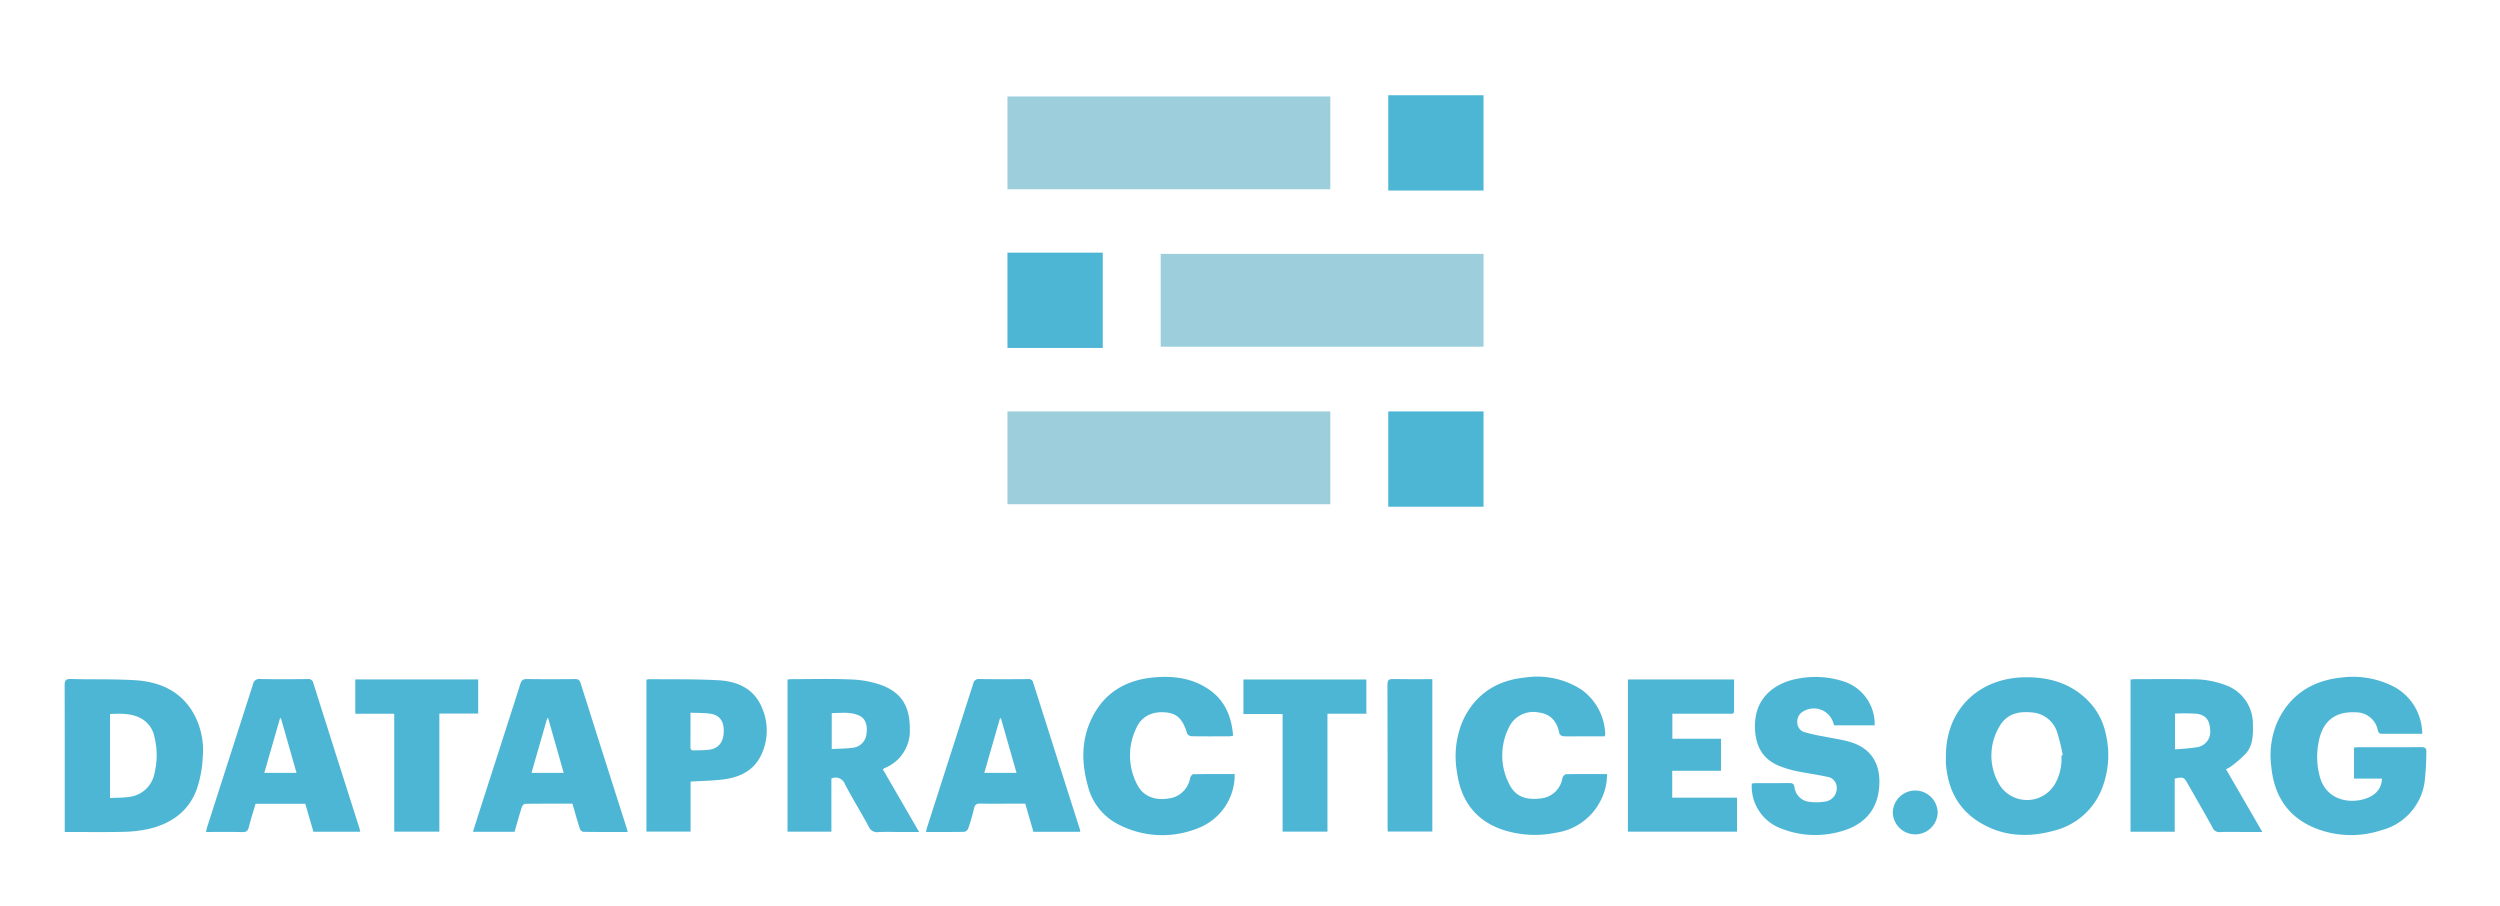 <svg id="Layer_1" data-name="Layer 1" xmlns="http://www.w3.org/2000/svg" viewBox="0 0 445.449 161.438"><defs><style>.cls-1{fill:#9ccfdb;}.cls-2{fill:#4eb6d5;}</style></defs><rect class="cls-1" x="179.508" y="17.189" width="57.528" height="16.539"/><rect class="cls-1" x="206.812" y="45.238" width="57.528" height="16.539"/><rect class="cls-1" x="179.508" y="73.309" width="57.528" height="16.539"/><rect class="cls-2" x="179.508" y="45.017" width="16.981" height="16.981"/><rect class="cls-2" x="247.358" y="16.969" width="16.981" height="16.981"/><rect class="cls-2" x="247.358" y="73.309" width="16.981" height="16.981"/><g id="ynyR6f.tif"><path class="cls-2" d="M346.727,134.645c.004-8.302,5.966-14.031,14.486-13.973,4.17.028,7.918,1.174,10.892,4.235a11.702,11.702,0,0,1,3.092,5.819,16.301,16.301,0,0,1-.722,9.908,12.282,12.282,0,0,1-8.316,7.323c-4.844,1.37-9.578,1.126-13.894-1.732-3.574-2.366-5.195-5.881-5.534-10.051C346.691,135.668,346.727,135.155,346.727,134.645Zm20.576-.033.236-.052a33.141,33.141,0,0,0-1.046-4.236,5.078,5.078,0,0,0-4.431-3.379c-2.333-.249-4.465.227-5.738,2.391a10.106,10.106,0,0,0-.291,10.08,5.775,5.775,0,0,0,10.233.068A9.094,9.094,0,0,0,367.303,134.612Z"/><path class="cls-2" d="M431.588,130.75c-.862,0-1.729,0-2.596,0-1.48-0-2.96-.01-4.44.005-.476.005-.736-.08-.875-.637a3.93,3.93,0,0,0-3.958-3.19c-3.619-.207-5.859,1.558-6.559,5.157a13.363,13.363,0,0,0,.244,6.505c1.437,4.748,6.861,4.773,9.419,3.071a3.514,3.514,0,0,0,1.587-2.928h-4.972v-5.536c.288-.022.551-.059.813-.059,3.715-.004,7.43.013,11.145-.016.702-.006.978.185.929.912a47.115,47.115,0,0,1-.32,5.385,10.395,10.395,0,0,1-7.765,8.53,17.159,17.159,0,0,1-12.372-.67c-4.564-2.107-6.735-5.92-7.181-10.785a15.069,15.069,0,0,1,1.089-7.854c2.27-4.906,6.256-7.4,11.544-7.934a15.991,15.991,0,0,1,9.058,1.562A9.54,9.54,0,0,1,431.588,130.75Z"/><path class="cls-2" d="M11.535,148.242v-1.106c0-8.329.012-16.658-.018-24.986-.003-.878.173-1.193,1.136-1.165,3.831.111,7.674-.025,11.494.222,4.357.282,8.086,1.932,10.358,5.936a13.546,13.546,0,0,1,1.631,7.655,20.998,20.998,0,0,1-1.067,5.803c-1.482,4.077-4.721,6.267-8.863,7.158a23.445,23.445,0,0,1-4.391.462c-3.078.068-6.16.021-9.239.021Zm8.069-6.044c1.164-.062,2.225-.045,3.262-.19a5.208,5.208,0,0,0,4.668-4.247,13.543,13.543,0,0,0-.007-6.411,4.818,4.818,0,0,0-2.304-3.3c-1.767-.985-3.678-.921-5.619-.825Z"/><path class="cls-2" d="M387.49,148.194h-7.873V121.081c.274-.027.504-.069.733-.07,3.441-.002,6.883-.036,10.323.017a16.226,16.226,0,0,1,5.926,1.066,7.298,7.298,0,0,1,4.823,6.953c.042,1.825.036,3.672-1.19,5.142a20.43,20.43,0,0,1-2.761,2.407,5.433,5.433,0,0,1-.839.466c2.15,3.713,4.266,7.368,6.473,11.18h-3.532c-1.328,0-2.658-.037-3.984.016a1.268,1.268,0,0,1-1.339-.767c-1.449-2.633-2.952-5.236-4.443-7.845-.684-1.197-.795-1.236-2.317-.917Zm.051-21.046v6.362a37.906,37.906,0,0,0,4.086-.394,2.767,2.767,0,0,0,2.17-3.104c-.057-1.673-.793-2.643-2.428-2.835A33.495,33.495,0,0,0,387.541,127.148Z"/><path class="cls-2" d="M148.14,138.715v9.475h-7.82V121.087a5.985,5.985,0,0,1,.679-.075c3.503-.002,7.01-.1,10.507.047a18.354,18.354,0,0,1,5.393.955c3.782,1.365,5.247,3.906,5.213,7.935a7.133,7.133,0,0,1-4.379,6.862c-.129.062-.248.144-.435.254,2.14,3.697,4.257,7.353,6.471,11.177h-3.372c-1.299,0-2.599-.048-3.895.017a1.575,1.575,0,0,1-1.696-.945c-1.372-2.539-2.896-4.997-4.234-7.553A1.779,1.779,0,0,0,148.14,138.715Zm.059-5.249c1.299-.071,2.478-.077,3.64-.214a2.74,2.74,0,0,0,2.541-2.423c.248-1.646-.182-2.839-1.321-3.342-1.57-.693-3.225-.436-4.859-.423Z"/><path class="cls-2" d="M285.933,131.204q-2.259,0-4.514-0c-.966-0-1.934.031-2.897-.024a.884.884,0,0,1-.669-.481c-.396-2.082-1.485-3.474-3.688-3.746a4.79,4.79,0,0,0-5.374,2.805,11.079,11.079,0,0,0,.316,10.308c1.18,2.098,3.236,2.493,5.425,2.196a4.326,4.326,0,0,0,3.862-3.639c.061-.268.408-.667.629-.671,2.408-.048,4.818-.03,7.316-.03a10.15,10.15,0,0,1-1.306,5.041,10.551,10.551,0,0,1-7.732,5.395,18.29,18.29,0,0,1-9.821-.606c-4.744-1.711-7.206-5.277-7.86-10.114a16.136,16.136,0,0,1,1.162-9.523c2.246-4.567,6.03-6.915,11.004-7.401a14.511,14.511,0,0,1,10.04,2.193,10.16,10.16,0,0,1,4.192,7.849A2.024,2.024,0,0,1,285.933,131.204Z"/><path class="cls-2" d="M219.995,137.921a10.156,10.156,0,0,1-6.474,9.62,16.92,16.92,0,0,1-14.2-.625,10.481,10.481,0,0,1-5.454-6.766c-1.156-4.072-1.252-8.141.608-12.049,2.187-4.597,6.027-6.911,11.002-7.39,3.591-.345,7.085.101,10.109,2.262,2.74,1.957,3.862,4.797,4.13,8.108a4.331,4.331,0,0,1-.669.117c-2.265.008-4.53.022-6.793-.017a.969.969,0,0,1-.738-.508c-.734-2.474-1.754-3.529-3.707-3.729-2.432-.249-4.398.626-5.362,2.835a11.136,11.136,0,0,0,.292,10.231c1.039,1.886,3.121,2.667,5.486,2.262a4.402,4.402,0,0,0,3.838-3.675c.056-.254.364-.642.561-.646C215.062,137.906,217.501,137.921,219.995,137.921Z"/><path class="cls-2" d="M192.466,148.211h-8.335l-1.45-5.011h-3.053c-1.63,0-3.261.031-4.889-.015-.675-.019-1.019.126-1.179.852a34.475,34.475,0,0,1-1.057,3.626.991.991,0,0,1-.718.554c-2.231.043-4.463.025-6.774.025a4.953,4.953,0,0,1,.111-.614q4.145-12.901,8.285-25.805a.983.983,0,0,1,1.127-.831c2.867.04,5.735.029,8.602.006a.838.838,0,0,1,.972.669q4.145,13.088,8.324,26.166A2.331,2.331,0,0,1,192.466,148.211Zm-11.343-10.498c-.944-3.31-1.861-6.523-2.778-9.736l-.172.029-2.793,9.707Z"/><path class="cls-2" d="M111.824,148.241c-2.7,0-5.295.014-7.889-.025a.915.915,0,0,1-.621-.555c-.465-1.457-.873-2.932-1.317-4.46-2.819,0-5.623-.013-8.427.026-.207.003-.518.345-.595.588-.46,1.453-.866,2.924-1.293,4.398h-7.41c.455-1.438.887-2.828,1.333-4.214,2.372-7.373,4.757-14.742,7.106-22.123.208-.653.471-.896,1.179-.885,2.837.043,5.676.032,8.513.006.561-.005.861.125,1.043.703q4.125,13.05,8.29,26.088C111.772,147.899,111.782,148.017,111.824,148.241ZM97.672,127.975l-.169-.011-2.799,9.743H100.438Z"/><path class="cls-2" d="M64.192,148.198h-8.348L54.396,143.223H45.535c-.405,1.381-.848,2.772-1.212,4.184-.161.624-.41.869-1.095.853-2.14-.05-4.283-.018-6.504-.018a6.265,6.265,0,0,1,.137-.721q4.107-12.78,8.206-25.563a1.132,1.132,0,0,1,1.304-.971c2.808.054,5.617.037,8.426.008a.886.886,0,0,1,1.032.711q4.087,12.927,8.208,25.844C64.097,147.744,64.132,147.945,64.192,148.198ZM52.834,137.712l-2.778-9.746-.163.021-2.801,9.725Z"/><path class="cls-2" d="M334.025,129.24h-7.2c-.064-.167-.125-.304-.17-.446a3.617,3.617,0,0,0-5.251-2.089,2.04,2.04,0,0,0-1.162,1.979A1.815,1.815,0,0,0,321.625,130.486a34.565,34.565,0,0,0,3.428.757c1.444.296,2.913.497,4.333.881,4.396,1.188,5.869,4.471,5.404,8.545-.47,4.12-3.109,6.509-6.944,7.51a16.421,16.421,0,0,1-11.149-.838,8.002,8.002,0,0,1-4.564-7.727,5.855,5.855,0,0,1,.679-.078c1.993-.006,3.987.008,5.98-.012.553-.005.837.083.953.744a2.984,2.984,0,0,0,2.729,2.613,9.625,9.625,0,0,0,2.949-.097,2.399,2.399,0,0,0,1.854-2.383,1.993,1.993,0,0,0-1.844-2.017c-1.761-.392-3.561-.611-5.327-.984a18.766,18.766,0,0,1-3.024-.904c-2.829-1.12-4.141-3.29-4.36-6.269-.424-5.753,3.433-8.631,7.894-9.356a16.307,16.307,0,0,1,7.871.54A7.964,7.964,0,0,1,334.025,129.24Z"/><path class="cls-2" d="M308.973,121.065c0,1.92.005,3.777-.003,5.633-.003.645-.514.472-.866.474-3.019.011-6.039.007-9.058.007h-1.065V131.632H306.646v5.705h-8.689v4.79h11.544v6.056H290.057V121.065Z"/><path class="cls-2" d="M123.05,139.264v8.906h-7.87V121.11a3.188,3.188,0,0,1,.578-.096c4.075.046,8.157-.034,12.222.192,3.424.19,6.403,1.485,7.796,4.923a10.093,10.093,0,0,1-.229,8.565c-1.309,2.617-3.732,3.786-6.51,4.163C127.103,139.12,125.136,139.131,123.05,139.264Zm-.019-12.279c0,2.178.009,4.154-.006,6.129-.004.499.249.613.674.593.871-.04,1.749-.015,2.612-.118,1.69-.2,2.599-1.332,2.646-3.186.049-1.891-.705-2.985-2.405-3.235C125.435,127.004,124.288,127.043,123.031,126.985Z"/><path class="cls-2" d="M243.46,127.171h-6.933v21.009h-7.995V127.228H221.553V121.071h21.907Z"/><path class="cls-2" d="M63.305,127.176v-6.119H85.202v6.081H78.287v21.046H70.246V127.176Z"/><path class="cls-2" d="M255.213,121.009v27.156h-7.94c-.012-.257-.037-.546-.037-.834-.002-8.447.01-16.895-.02-25.342-.003-.807.228-1.016,1.019-.998C250.523,121.043,252.812,121.009,255.213,121.009Z"/><path class="cls-2" d="M345.253,144.834a4,4,0,0,1-7.996-.105,3.999,3.999,0,0,1,7.996.105Z"/></g></svg>